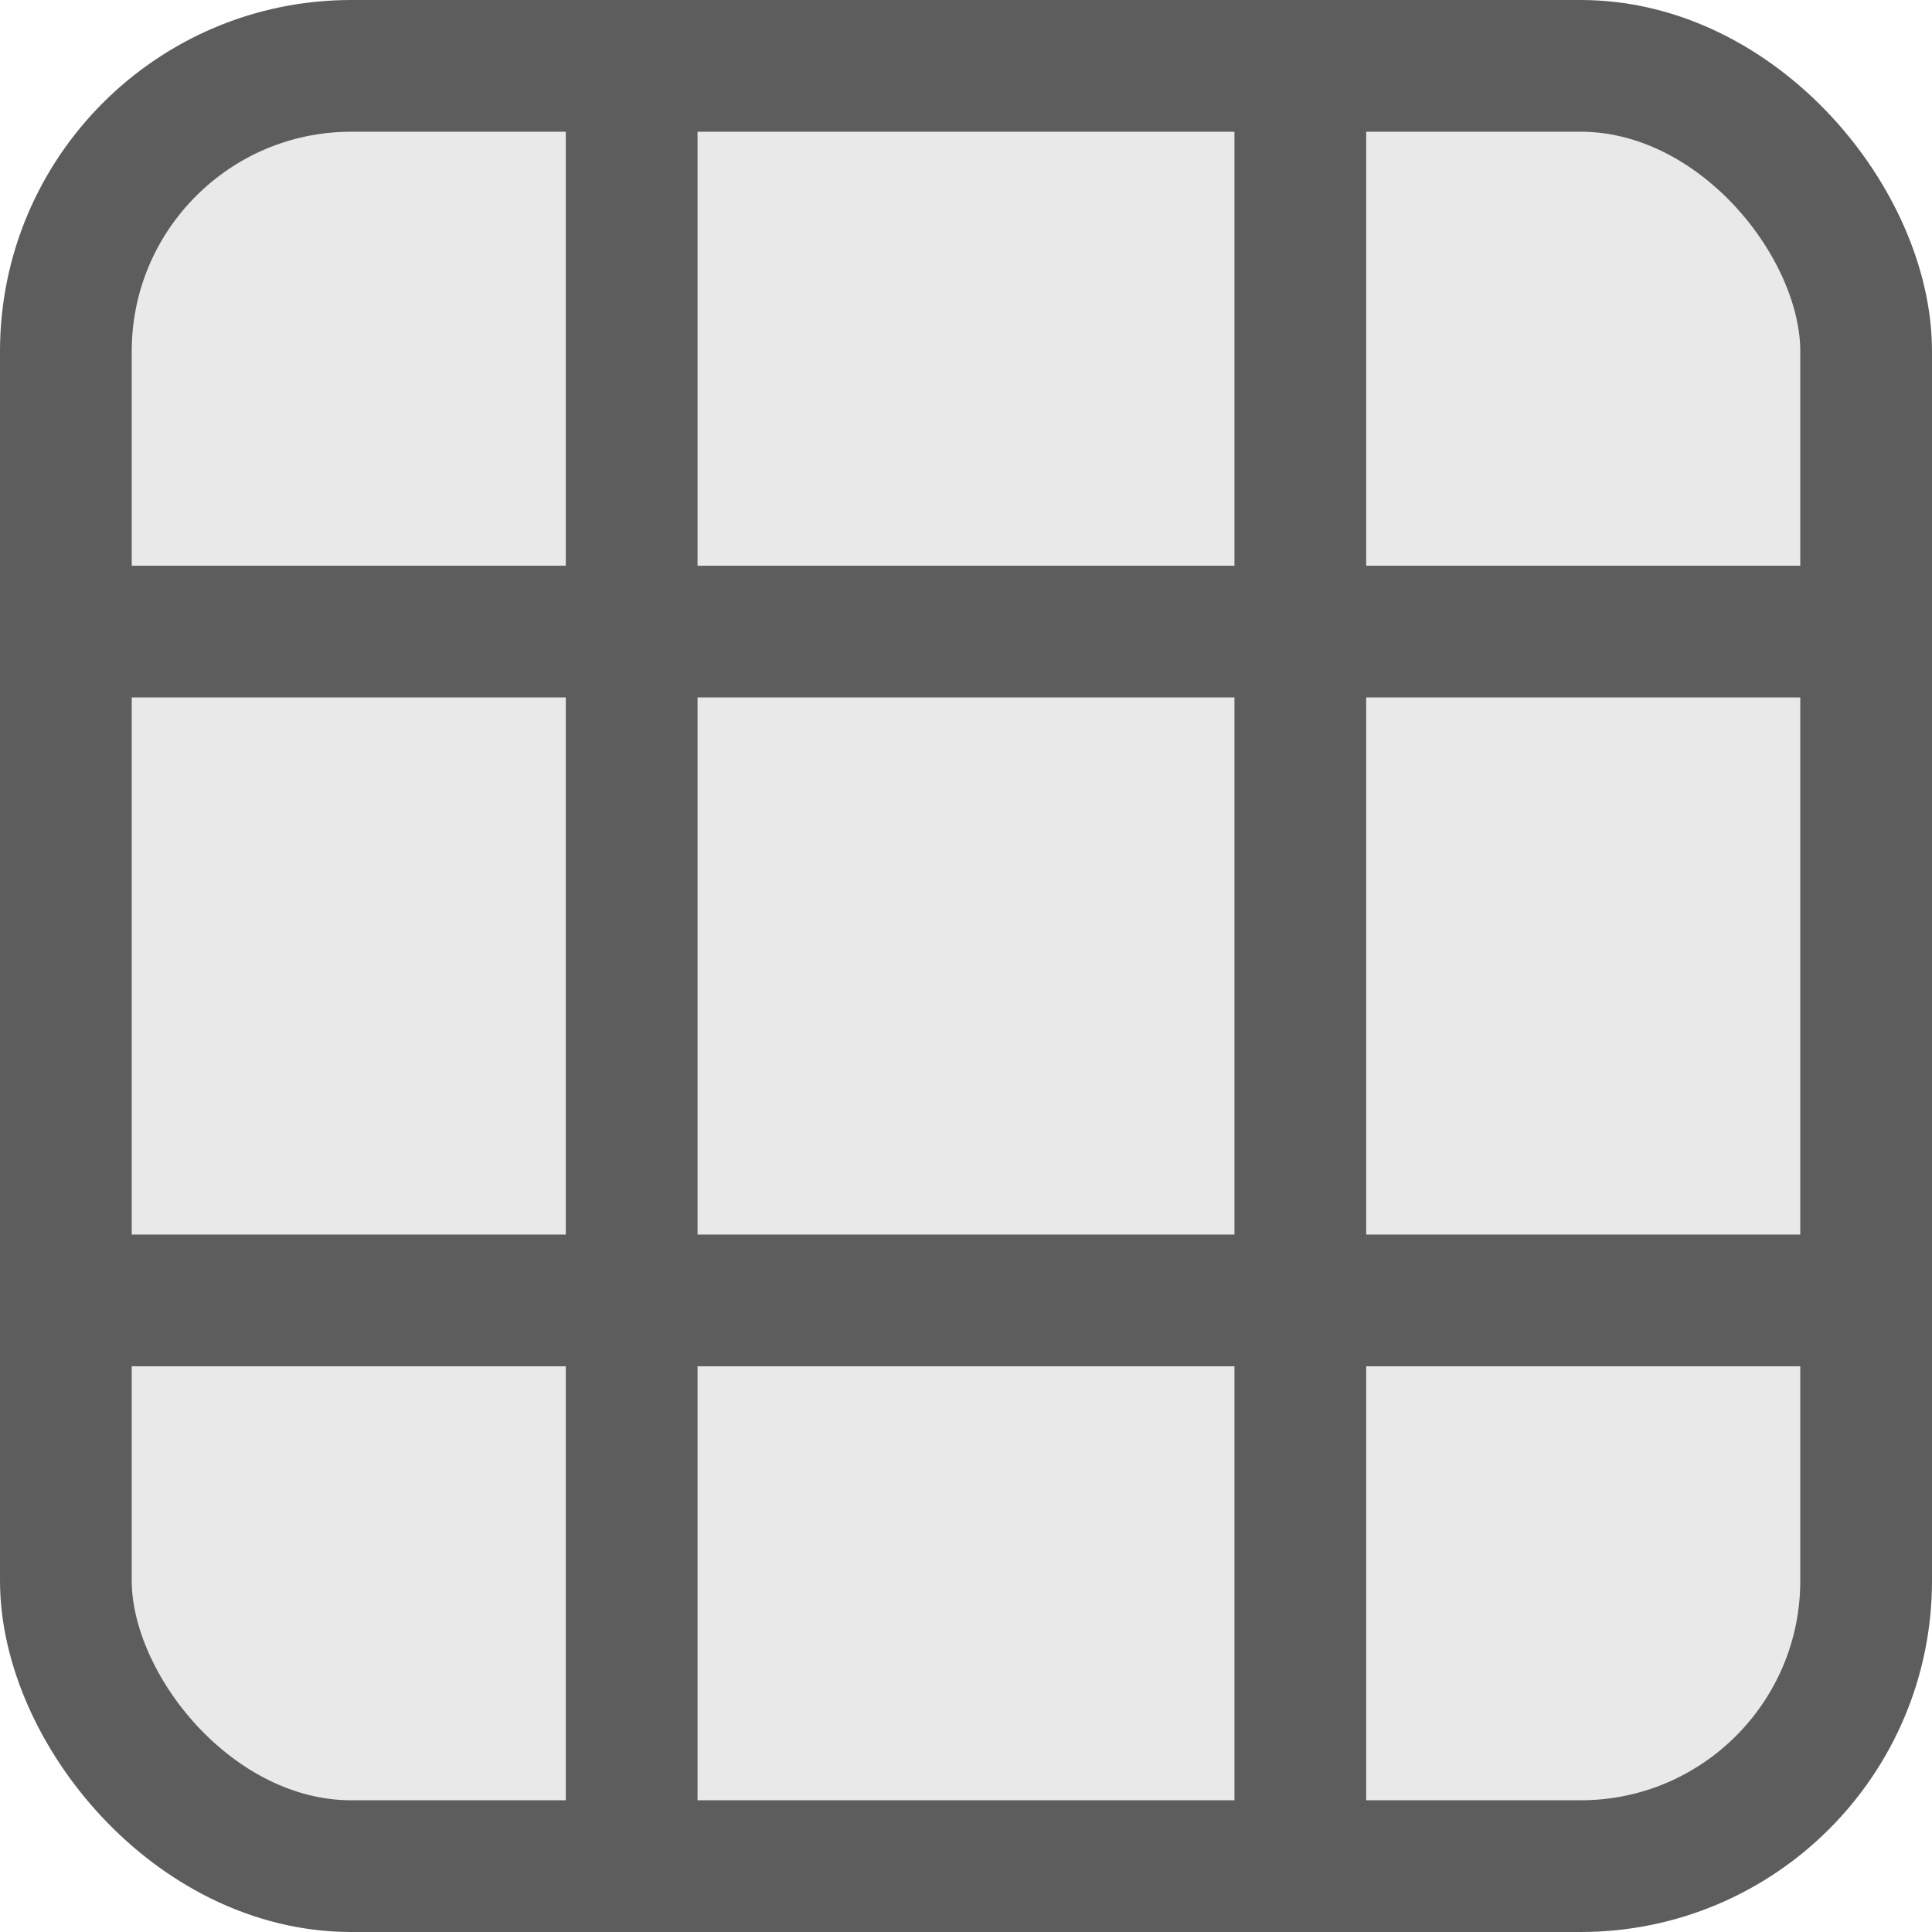 <svg width="22" height="22" viewBox="0 0 22 22" fill="none" xmlns="http://www.w3.org/2000/svg">
<rect x="0.75" y="0.75" width="20.5" height="20.5" rx="3.25" fill="#E9E9E9" stroke="#5D5D5D" stroke-width="1.5"/>
<path d="M7.193 0.212V21.789" stroke="#5D5D5D" stroke-width="1.5"/>
<path d="M14.807 0.212V21.789" stroke="#5D5D5D" stroke-width="1.5"/>
<path d="M22 7.192L0.423 7.192" stroke="#5D5D5D" stroke-width="1.5"/>
<path d="M22 14.808L0.423 14.808" stroke="#5D5D5D" stroke-width="1.5"/>
</svg>
